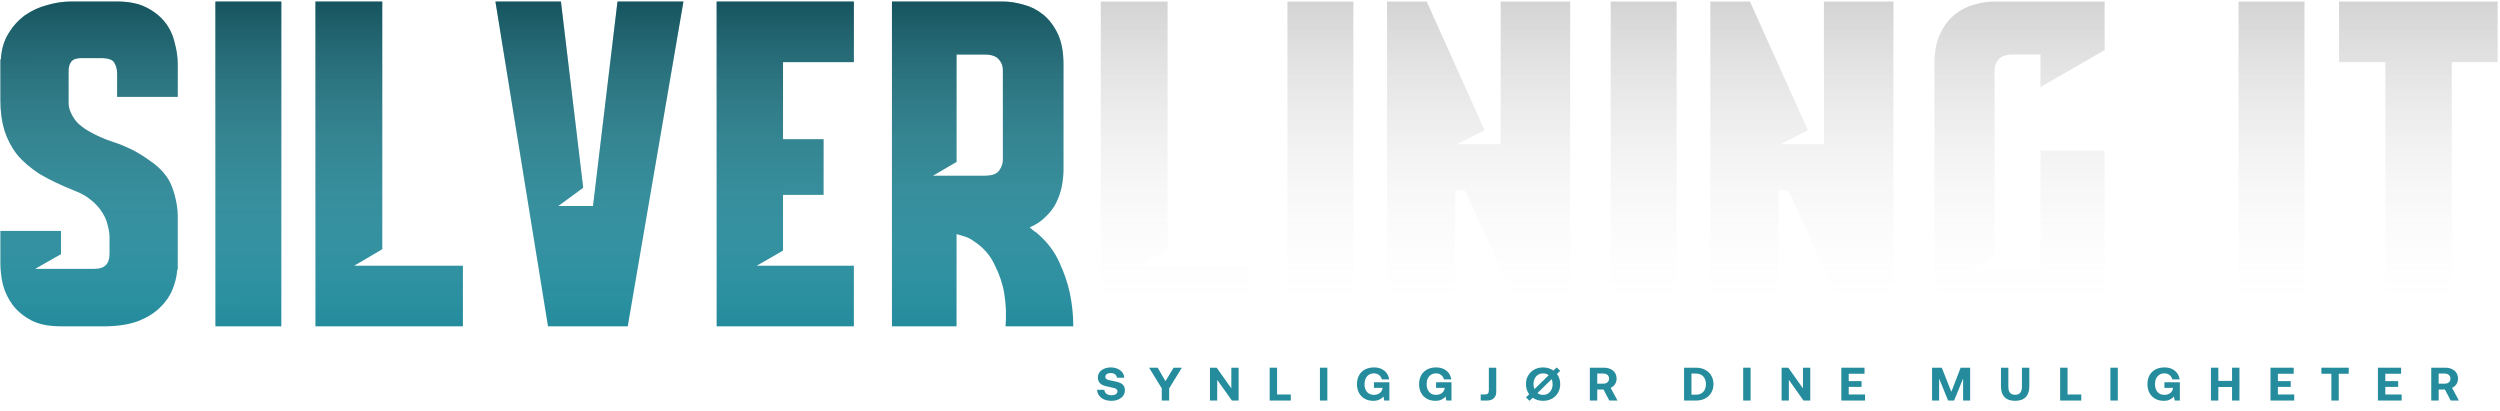 <svg width="973" height="160" viewBox="0 0 973 160" fill="none" xmlns="http://www.w3.org/2000/svg">
<g clip-path="url(#clip0)">
<path d="M45.59 37.699V28.682C45.59 27.063 45.243 25.676 44.55 24.52C43.972 23.248 42.18 22.613 39.174 22.613H31.718C29.753 22.613 28.424 23.075 27.73 24C27.036 24.925 26.689 26.139 26.689 27.641V40.126C26.689 42.322 27.672 44.692 29.637 47.236C31.718 49.663 35.648 52.033 41.428 54.345C41.66 54.461 42.642 54.807 44.376 55.385C46.226 55.963 48.364 56.83 50.792 57.986C53.22 59.142 55.705 60.645 58.248 62.495C60.907 64.229 63.104 66.31 64.838 68.737C66.109 70.471 67.15 72.841 67.959 75.847C68.768 78.852 69.173 81.569 69.173 83.996V104.978H68.999C68.768 107.637 68.132 110.238 67.092 112.781C66.051 115.324 64.433 117.636 62.237 119.717C60.156 121.798 57.381 123.532 53.913 124.919C50.561 126.191 46.457 126.884 41.602 127H23.568C19.06 127 15.303 126.249 12.297 124.746C9.407 123.243 7.037 121.336 5.188 119.024C3.338 116.596 2.009 113.937 1.2 111.047C0.506 108.157 0.159 105.325 0.159 102.551V89.892H23.742V98.909L13.684 104.631H36.92C40.735 104.631 42.642 102.666 42.642 98.736V92.493C42.642 90.99 42.411 89.43 41.949 87.811C41.602 86.077 40.908 84.401 39.868 82.783C38.828 81.049 37.383 79.43 35.533 77.927C33.799 76.425 31.545 75.153 28.77 74.113C23.568 72.032 19.118 69.893 15.418 67.697C11.835 65.385 8.887 62.842 6.575 60.067C4.379 57.177 2.76 54.056 1.72 50.704C0.679 47.236 0.159 43.363 0.159 39.086V23.133H0.333C0.564 19.203 1.546 15.85 3.28 13.076C5.014 10.186 7.153 7.816 9.696 5.966C12.355 4.117 15.245 2.787 18.366 1.978C21.488 1.053 24.551 0.591 27.556 0.591H45.59C50.099 0.591 53.856 1.342 56.861 2.845C59.867 4.348 62.294 6.255 64.144 8.567C65.994 10.879 67.265 13.538 67.959 16.544C68.768 19.434 69.173 22.266 69.173 25.04V37.699H45.59ZM83.828 0.591H109.491V127H83.828V0.591ZM122.767 0.591H148.777V97.001L137.852 103.418H180.162V127H122.767V0.591ZM240.331 0.591H265.994L244.319 127H213.28L192.819 0.591H218.309L226.979 73.072L217.269 80.182H230.794L240.331 0.591ZM278.915 0.591H332.323V24.173H304.752V54.172H320.531V75.847H304.752V97.522L294.521 103.418H332.323V127H278.915V0.591ZM404.021 91.106C407.72 94.343 410.495 98.042 412.344 102.204C414.194 106.25 415.523 110.122 416.332 113.822C417.257 118.214 417.72 122.607 417.72 127H391.363C391.709 122.607 391.536 118.33 390.842 114.168C390.264 110.585 389.051 106.943 387.201 103.244C385.467 99.429 382.75 96.308 379.051 93.88C377.78 92.956 376.508 92.32 375.236 91.973C373.965 91.626 372.982 91.337 372.289 91.106V127H347.146V0.591H390.322C392.866 0.591 395.524 0.995 398.299 1.805C401.073 2.498 403.616 3.77 405.928 5.619C408.24 7.469 410.148 9.954 411.651 13.076C413.153 16.197 413.905 20.185 413.905 25.04V65.963C413.905 68.159 413.674 70.413 413.211 72.725C412.749 74.922 411.997 77.06 410.957 79.141C409.917 81.106 408.529 82.898 406.795 84.517C405.177 86.135 403.154 87.465 400.726 88.505C401.42 89.083 402.056 89.603 402.634 90.066C403.212 90.412 403.674 90.759 404.021 91.106ZM363.098 68.39H383.213C386.103 68.39 388.01 67.697 388.935 66.31C389.86 64.922 390.322 63.593 390.322 62.321V27.294C390.322 25.676 389.802 24.289 388.762 23.133C387.721 21.861 385.872 21.226 383.213 21.226H372.289V63.015L363.098 68.39Z" fill="#248C9D"/>
<path d="M45.59 37.699V28.682C45.59 27.063 45.243 25.676 44.55 24.52C43.972 23.248 42.18 22.613 39.174 22.613H31.718C29.753 22.613 28.424 23.075 27.73 24C27.036 24.925 26.689 26.139 26.689 27.641V40.126C26.689 42.322 27.672 44.692 29.637 47.236C31.718 49.663 35.648 52.033 41.428 54.345C41.66 54.461 42.642 54.807 44.376 55.385C46.226 55.963 48.364 56.83 50.792 57.986C53.22 59.142 55.705 60.645 58.248 62.495C60.907 64.229 63.104 66.31 64.838 68.737C66.109 70.471 67.15 72.841 67.959 75.847C68.768 78.852 69.173 81.569 69.173 83.996V104.978H68.999C68.768 107.637 68.132 110.238 67.092 112.781C66.051 115.324 64.433 117.636 62.237 119.717C60.156 121.798 57.381 123.532 53.913 124.919C50.561 126.191 46.457 126.884 41.602 127H23.568C19.06 127 15.303 126.249 12.297 124.746C9.407 123.243 7.037 121.336 5.188 119.024C3.338 116.596 2.009 113.937 1.2 111.047C0.506 108.157 0.159 105.325 0.159 102.551V89.892H23.742V98.909L13.684 104.631H36.92C40.735 104.631 42.642 102.666 42.642 98.736V92.493C42.642 90.99 42.411 89.43 41.949 87.811C41.602 86.077 40.908 84.401 39.868 82.783C38.828 81.049 37.383 79.43 35.533 77.927C33.799 76.425 31.545 75.153 28.77 74.113C23.568 72.032 19.118 69.893 15.418 67.697C11.835 65.385 8.887 62.842 6.575 60.067C4.379 57.177 2.76 54.056 1.72 50.704C0.679 47.236 0.159 43.363 0.159 39.086V23.133H0.333C0.564 19.203 1.546 15.85 3.28 13.076C5.014 10.186 7.153 7.816 9.696 5.966C12.355 4.117 15.245 2.787 18.366 1.978C21.488 1.053 24.551 0.591 27.556 0.591H45.59C50.099 0.591 53.856 1.342 56.861 2.845C59.867 4.348 62.294 6.255 64.144 8.567C65.994 10.879 67.265 13.538 67.959 16.544C68.768 19.434 69.173 22.266 69.173 25.04V37.699H45.59ZM83.828 0.591H109.491V127H83.828V0.591ZM122.767 0.591H148.777V97.001L137.852 103.418H180.162V127H122.767V0.591ZM240.331 0.591H265.994L244.319 127H213.28L192.819 0.591H218.309L226.979 73.072L217.269 80.182H230.794L240.331 0.591ZM278.915 0.591H332.323V24.173H304.752V54.172H320.531V75.847H304.752V97.522L294.521 103.418H332.323V127H278.915V0.591ZM404.021 91.106C407.72 94.343 410.495 98.042 412.344 102.204C414.194 106.25 415.523 110.122 416.332 113.822C417.257 118.214 417.72 122.607 417.72 127H391.363C391.709 122.607 391.536 118.33 390.842 114.168C390.264 110.585 389.051 106.943 387.201 103.244C385.467 99.429 382.75 96.308 379.051 93.88C377.78 92.956 376.508 92.32 375.236 91.973C373.965 91.626 372.982 91.337 372.289 91.106V127H347.146V0.591H390.322C392.866 0.591 395.524 0.995 398.299 1.805C401.073 2.498 403.616 3.77 405.928 5.619C408.24 7.469 410.148 9.954 411.651 13.076C413.153 16.197 413.905 20.185 413.905 25.04V65.963C413.905 68.159 413.674 70.413 413.211 72.725C412.749 74.922 411.997 77.06 410.957 79.141C409.917 81.106 408.529 82.898 406.795 84.517C405.177 86.135 403.154 87.465 400.726 88.505C401.42 89.083 402.056 89.603 402.634 90.066C403.212 90.412 403.674 90.759 404.021 91.106ZM363.098 68.39H383.213C386.103 68.39 388.01 67.697 388.935 66.31C389.86 64.922 390.322 63.593 390.322 62.321V27.294C390.322 25.676 389.802 24.289 388.762 23.133C387.721 21.861 385.872 21.226 383.213 21.226H372.289V63.015L363.098 68.39Z" fill="url(#paint0_linear)"/>
<path d="M428.419 0.591H454.429V97.001L443.505 103.418H485.815V127H428.419V0.591ZM501.072 0.591H526.736V127H501.072V0.591ZM539.838 0.591H555.271L577.813 50.704L567.236 56.079H584.055V0.591H611.106V127H594.286L570.183 74.113H566.369V127H539.838V0.591ZM626.889 0.591H652.553V127H626.889V0.591ZM665.655 0.591H681.088L703.63 50.704L693.053 56.079H709.872V0.591H736.923V127H720.103L696 74.113H692.186V127H665.655V0.591ZM794.149 33.884V21.226H783.398C780.739 21.226 778.89 21.861 777.849 23.133C776.809 24.289 776.289 25.676 776.289 27.294V99.256L767.272 104.978H794.149V58.68H819.119V127H776.289C771.78 127 768.023 126.249 765.018 124.746C762.012 123.243 759.585 121.336 757.735 119.024C756.001 116.596 754.729 113.937 753.92 111.047C753.227 108.157 752.88 105.325 752.88 102.551V25.04C752.88 20.185 753.631 16.197 755.134 13.076C756.637 9.954 758.544 7.469 760.856 5.619C763.168 3.77 765.654 2.498 768.312 1.805C771.087 0.995 773.746 0.591 776.289 0.591H819.119V19.491L794.149 33.884ZM871.242 0.591H896.905V127H871.242V0.591ZM972.085 0.591V24.173H954.225V127H928.388V24.173H910.355V0.591H972.085Z" fill="white"/>
<path d="M428.419 0.591H454.429V97.001L443.505 103.418H485.815V127H428.419V0.591ZM501.072 0.591H526.736V127H501.072V0.591ZM539.838 0.591H555.271L577.813 50.704L567.236 56.079H584.055V0.591H611.106V127H594.286L570.183 74.113H566.369V127H539.838V0.591ZM626.889 0.591H652.553V127H626.889V0.591ZM665.655 0.591H681.088L703.63 50.704L693.053 56.079H709.872V0.591H736.923V127H720.103L696 74.113H692.186V127H665.655V0.591ZM794.149 33.884V21.226H783.398C780.739 21.226 778.89 21.861 777.849 23.133C776.809 24.289 776.289 25.676 776.289 27.294V99.256L767.272 104.978H794.149V58.68H819.119V127H776.289C771.78 127 768.023 126.249 765.018 124.746C762.012 123.243 759.585 121.336 757.735 119.024C756.001 116.596 754.729 113.937 753.92 111.047C753.227 108.157 752.88 105.325 752.88 102.551V25.04C752.88 20.185 753.631 16.197 755.134 13.076C756.637 9.954 758.544 7.469 760.856 5.619C763.168 3.77 765.654 2.498 768.312 1.805C771.087 0.995 773.746 0.591 776.289 0.591H819.119V19.491L794.149 33.884ZM871.242 0.591H896.905V127H871.242V0.591ZM972.085 0.591V24.173H954.225V127H928.388V24.173H910.355V0.591H972.085Z" fill="url(#paint1_linear)"/>
</g>
<g filter="url(#filter0_d)">
<path d="M429.823 147.728L427 147.691C427 148.513 427.25 149.243 427.73 149.9C428.191 150.558 428.843 151.087 429.688 151.452C430.533 151.817 431.493 152 432.569 152C433.567 152 434.45 151.836 435.257 151.471C436.063 151.124 436.678 150.649 437.139 150.028C437.58 149.407 437.811 148.713 437.811 147.928C437.811 147.125 437.619 146.486 437.235 146.011C436.851 145.537 436.37 145.171 435.756 144.934C435.142 144.697 434.373 144.496 433.49 144.331C432.607 144.185 431.954 144.039 431.532 143.93C431.109 143.82 430.783 143.656 430.552 143.473C430.322 143.291 430.207 143.017 430.207 142.67C430.207 142.195 430.399 141.83 430.783 141.574C431.167 141.319 431.666 141.191 432.319 141.191C433.01 141.191 433.567 141.374 433.989 141.702C434.412 142.031 434.642 142.469 434.719 143.017H437.542C437.523 142.25 437.292 141.574 436.831 140.954C436.37 140.351 435.756 139.876 434.969 139.53C434.181 139.183 433.298 139 432.319 139C431.359 139 430.495 139.183 429.727 139.511C428.959 139.84 428.363 140.296 427.941 140.881C427.518 141.465 427.307 142.14 427.307 142.871C427.307 143.692 427.48 144.35 427.864 144.843C428.248 145.336 428.728 145.701 429.343 145.956C429.938 146.212 430.687 146.413 431.57 146.559C432.453 146.742 433.125 146.888 433.548 146.997C433.97 147.107 434.316 147.271 434.546 147.472C434.777 147.673 434.911 147.947 434.911 148.275C434.911 148.768 434.681 149.152 434.258 149.426C433.836 149.699 433.279 149.827 432.607 149.827C431.781 149.827 431.128 149.645 430.629 149.261C430.13 148.878 429.861 148.367 429.823 147.728Z" fill="#248C9D"/>
<path d="M447.223 139.11L452.158 147.143V151.89H455.038V147.143L459.973 139.11H456.766L453.598 144.35L450.583 139.11H447.223Z" fill="#248C9D"/>
<path d="M470.919 151.89H473.742V143.838L479.445 151.89H482.076V139.11H479.234V147.162L473.531 139.11H470.919V151.89Z" fill="#248C9D"/>
<path d="M494.157 151.89H502.376V149.535H497.037V139.11H494.157V151.89Z" fill="#248C9D"/>
<path d="M513.72 139.11V151.89H516.6V139.11H513.72Z" fill="#248C9D"/>
<path d="M528.938 142.086C528.4 143.072 528.132 144.204 528.132 145.5C528.132 146.796 528.381 147.928 528.919 148.914C529.457 149.9 530.205 150.667 531.166 151.197C532.126 151.744 533.259 152 534.526 152C535.409 152 536.177 151.854 536.849 151.525C537.502 151.215 538.04 150.813 538.443 150.302L538.75 151.89H540.747V144.788H534.737V146.961H538.078V147.125C537.944 147.965 537.56 148.604 536.926 149.042C536.273 149.48 535.543 149.681 534.718 149.681C533.566 149.681 532.682 149.298 532.03 148.531C531.377 147.764 531.069 146.76 531.069 145.5C531.069 144.697 531.204 143.966 531.511 143.327C531.799 142.706 532.222 142.213 532.778 141.848C533.316 141.501 533.969 141.319 534.718 141.319C535.524 141.319 536.196 141.538 536.734 141.958C537.272 142.378 537.617 142.944 537.809 143.656H540.651C540.536 142.743 540.21 141.94 539.691 141.228C539.173 140.534 538.501 139.986 537.656 139.584C536.811 139.201 535.851 139 534.795 139C533.431 139 532.241 139.274 531.242 139.803C530.244 140.351 529.476 141.1 528.938 142.086Z" fill="#248C9D"/>
<path d="M553.114 142.086C552.576 143.072 552.307 144.204 552.307 145.5C552.307 146.796 552.557 147.928 553.094 148.914C553.632 149.9 554.381 150.667 555.341 151.197C556.301 151.744 557.434 152 558.701 152C559.585 152 560.353 151.854 561.025 151.525C561.678 151.215 562.215 150.813 562.618 150.302L562.926 151.89H564.923V144.788H558.912V146.961H562.254V147.125C562.119 147.965 561.735 148.604 561.102 149.042C560.449 149.48 559.719 149.681 558.893 149.681C557.741 149.681 556.858 149.298 556.205 148.531C555.552 147.764 555.245 146.76 555.245 145.5C555.245 144.697 555.379 143.966 555.687 143.327C555.975 142.706 556.397 142.213 556.954 141.848C557.492 141.501 558.144 141.319 558.893 141.319C559.7 141.319 560.372 141.538 560.909 141.958C561.447 142.378 561.793 142.944 561.985 143.656H564.827C564.711 142.743 564.385 141.94 563.867 141.228C563.348 140.534 562.676 139.986 561.831 139.584C560.986 139.201 560.026 139 558.97 139C557.607 139 556.416 139.274 555.418 139.803C554.419 140.351 553.651 141.1 553.114 142.086Z" fill="#248C9D"/>
<path d="M582.339 139.11H579.459V147.965C579.459 148.513 579.324 148.896 579.094 149.152C578.844 149.407 578.441 149.517 577.884 149.517H576.291V151.89H578.768C579.9 151.89 580.784 151.598 581.398 150.996C582.013 150.412 582.339 149.572 582.339 148.494V139.11Z" fill="#248C9D"/>
<path d="M605.966 141.556L607.233 140.315L605.851 139L604.603 140.223C603.451 139.42 602.106 139 600.57 139C599.265 139 598.113 139.292 597.114 139.84C596.096 140.406 595.309 141.191 594.752 142.177C594.176 143.163 593.907 144.277 593.907 145.5C593.907 146.997 594.311 148.312 595.155 149.444L593.907 150.667L595.309 152L596.538 150.795C597.69 151.598 599.034 152 600.57 152C601.857 152 603.009 151.726 604.027 151.16C605.025 150.612 605.812 149.827 606.388 148.841C606.945 147.855 607.233 146.742 607.233 145.5C607.233 144.003 606.811 142.688 605.966 141.556ZM597.21 147.454C596.96 146.833 596.845 146.194 596.845 145.5C596.845 144.697 596.999 143.985 597.306 143.346C597.613 142.725 598.036 142.232 598.612 141.867C599.169 141.501 599.821 141.319 600.57 141.319C601.434 141.319 602.164 141.556 602.759 142.013L597.21 147.454ZM603.911 143.565C604.142 144.112 604.276 144.77 604.276 145.5C604.276 146.303 604.123 147.034 603.815 147.655C603.508 148.294 603.067 148.787 602.51 149.152C601.934 149.517 601.3 149.681 600.57 149.681C599.725 149.681 598.996 149.462 598.381 148.987L603.911 143.565Z" fill="#248C9D"/>
<path d="M624.243 139.11H618.77V151.89H621.651V147.6H624.089L626.336 151.89H629.523L626.874 146.961C627.584 146.632 628.141 146.157 628.563 145.537C628.967 144.916 629.178 144.185 629.178 143.364C629.178 142.524 628.967 141.775 628.563 141.118C628.141 140.479 627.565 139.986 626.816 139.639C626.067 139.292 625.203 139.11 624.243 139.11ZM621.651 145.317V141.392H624.013C624.685 141.392 625.222 141.574 625.625 141.921C626.029 142.287 626.24 142.761 626.24 143.364C626.24 143.966 626.029 144.441 625.625 144.788C625.222 145.153 624.685 145.317 624.013 145.317H621.651Z" fill="#248C9D"/>
<path d="M655.439 139.11V151.89H660.105C661.449 151.89 662.62 151.635 663.657 151.087C664.694 150.539 665.481 149.791 666.038 148.823C666.595 147.855 666.883 146.742 666.883 145.5C666.883 144.258 666.595 143.163 666.038 142.195C665.481 141.228 664.694 140.479 663.657 139.931C662.62 139.383 661.449 139.11 660.105 139.11H655.439ZM660.105 149.608H658.319V141.392H660.105C661.315 141.392 662.256 141.775 662.928 142.524C663.6 143.272 663.945 144.258 663.945 145.5C663.945 146.742 663.6 147.746 662.928 148.494C662.256 149.243 661.315 149.608 660.105 149.608Z" fill="#248C9D"/>
<path d="M678.452 139.11V151.89H681.332V139.11H678.452Z" fill="#248C9D"/>
<path d="M693.401 151.89H696.224V143.838L701.927 151.89H704.558V139.11H701.716V147.162L696.013 139.11H693.401V151.89Z" fill="#248C9D"/>
<path d="M716.639 139.11V151.89H725.875V149.535H719.52V146.577H724.512V144.331H719.52V141.465H725.664V139.11H716.639Z" fill="#248C9D"/>
<path d="M751.958 139.11V151.89H754.704V143.327L758.198 151.89H760.541L764.036 143.327V151.89H766.781V139.11H763.076L759.466 148.494L755.74 139.11H751.958Z" fill="#248C9D"/>
<path d="M781.655 139.11H778.775V146.376C778.775 148.202 779.236 149.608 780.177 150.558C781.098 151.525 782.481 152 784.286 152C786.091 152 787.454 151.525 788.395 150.558C789.336 149.608 789.816 148.202 789.816 146.376V139.11H786.936V146.522C786.936 147.563 786.705 148.348 786.283 148.86C785.86 149.389 785.188 149.645 784.286 149.645C783.364 149.645 782.711 149.389 782.289 148.86C781.866 148.348 781.655 147.563 781.655 146.522V139.11Z" fill="#248C9D"/>
<path d="M801.809 151.89H810.027V149.535H804.689V139.11H801.809V151.89Z" fill="#248C9D"/>
<path d="M821.371 139.11V151.89H824.251V139.11H821.371Z" fill="#248C9D"/>
<path d="M836.59 142.086C836.052 143.072 835.783 144.204 835.783 145.5C835.783 146.796 836.033 147.928 836.57 148.914C837.108 149.9 837.857 150.667 838.817 151.197C839.777 151.744 840.91 152 842.177 152C843.061 152 843.829 151.854 844.501 151.525C845.154 151.215 845.691 150.813 846.095 150.302L846.402 151.89H848.399V144.788H842.389V146.961H845.73V147.125C845.595 147.965 845.211 148.604 844.578 149.042C843.925 149.48 843.195 149.681 842.369 149.681C841.217 149.681 840.334 149.298 839.681 148.531C839.028 147.764 838.721 146.76 838.721 145.5C838.721 144.697 838.855 143.966 839.163 143.327C839.451 142.706 839.873 142.213 840.43 141.848C840.968 141.501 841.621 141.319 842.369 141.319C843.176 141.319 843.848 141.538 844.386 141.958C844.923 142.378 845.269 142.944 845.461 143.656H848.303C848.187 142.743 847.861 141.94 847.343 141.228C846.824 140.534 846.152 139.986 845.307 139.584C844.462 139.201 843.502 139 842.446 139C841.083 139 839.892 139.274 838.894 139.803C837.895 140.351 837.127 141.1 836.59 142.086Z" fill="#248C9D"/>
<path d="M860.496 139.11V151.89H863.377V146.614H868.715V151.89H871.595V139.11H868.715V144.24H863.377V139.11H860.496Z" fill="#248C9D"/>
<path d="M883.678 139.11V151.89H892.914V149.535H886.558V146.577H891.551V144.331H886.558V141.465H892.703V139.11H883.678Z" fill="#248C9D"/>
<path d="M903.486 139.11V141.465H907.365V151.89H910.245V141.465H914.124V139.11H903.486Z" fill="#248C9D"/>
<path d="M925.484 139.11V151.89H934.72V149.535H928.365V146.577H933.357V144.331H928.365V141.465H934.509V139.11H925.484Z" fill="#248C9D"/>
<path d="M951.72 139.11H946.247V151.89H949.127V147.6H951.566L953.812 151.89H957L954.35 146.961C955.061 146.632 955.617 146.157 956.04 145.537C956.443 144.916 956.654 144.185 956.654 143.364C956.654 142.524 956.443 141.775 956.04 141.118C955.617 140.479 955.041 139.986 954.293 139.639C953.544 139.292 952.68 139.11 951.72 139.11ZM949.127 145.317V141.392H951.489C952.161 141.392 952.699 141.574 953.102 141.921C953.505 142.287 953.716 142.761 953.716 143.364C953.716 143.966 953.505 144.441 953.102 144.788C952.699 145.153 952.161 145.317 951.489 145.317H949.127Z" fill="#248C9D"/>
</g>
<defs>
<filter id="filter0_d" x="423" y="139" width="538" height="21" filterUnits="userSpaceOnUse" color-interpolation-filters="sRGB">
<feFlood flood-opacity="0" result="BackgroundImageFix"/>
<feColorMatrix in="SourceAlpha" type="matrix" values="0 0 0 0 0 0 0 0 0 0 0 0 0 0 0 0 0 0 127 0"/>
<feOffset dy="4"/>
<feGaussianBlur stdDeviation="2"/>
<feColorMatrix type="matrix" values="0 0 0 0 0 0 0 0 0 0 0 0 0 0 0 0 0 0 0.25 0"/>
<feBlend mode="normal" in2="BackgroundImageFix" result="effect1_dropShadow"/>
<feBlend mode="normal" in="SourceGraphic" in2="effect1_dropShadow" result="shape"/>
</filter>
<linearGradient id="paint0_linear" x1="208.94" y1="0.591" x2="209" y2="127" gradientUnits="userSpaceOnUse">
<stop stop-opacity="0.4"/>
<stop offset="1" stop-color="white" stop-opacity="0"/>
</linearGradient>
<linearGradient id="paint1_linear" x1="700.252" y1="0.591" x2="700.252" y2="127" gradientUnits="userSpaceOnUse">
<stop stop-opacity="0.17"/>
<stop offset="1" stop-color="white" stop-opacity="0"/>
</linearGradient>
<clipPath id="clip0">
<rect width="973" height="127" fill="white"/>
</clipPath>
</defs>
</svg>
